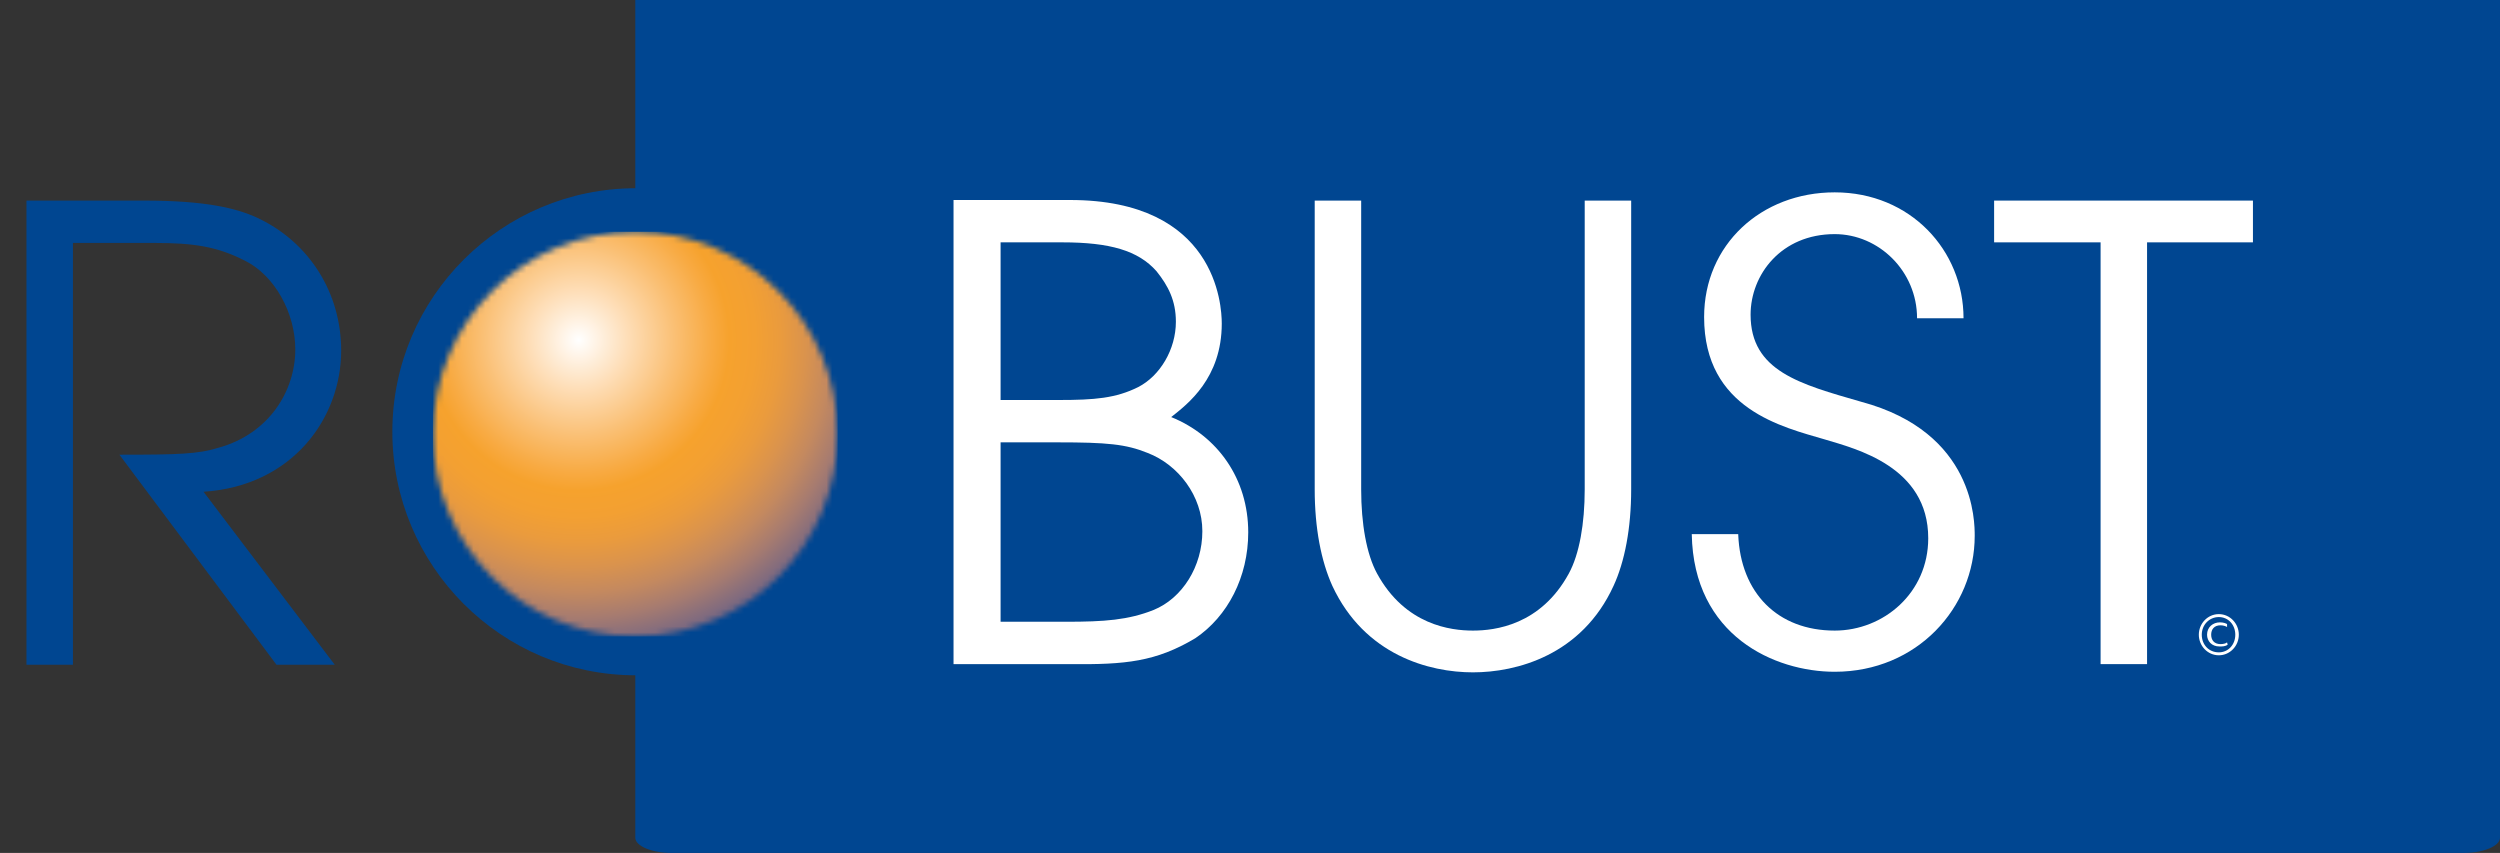 <svg width="425" height="145" viewBox="0 0 425 145" fill="none" xmlns="http://www.w3.org/2000/svg">
<rect x="0" y="0" width="425" height="145" fill="#333333" stroke="none"/>
<path d="M425 0V142.407C425 143.829 422.204 145 418.81 145H114.19C110.796 145 108 143.829 108 142.407V0H425Z" fill="#004691"/>
<path d="M4.5 34.1H24.5C35 34.1 40.3 35.4 43.9 37.1C52.7 41.3 58 49.9 58 59.6C58 71 49.8 82.6 34.6 83.6L56.9 113H47L20.3 77.3C30.3 77.3 33.7 77.2 37.2 76.1C45.8 73.7 50.2 66.4 50.2 59.4C50.2 53.2 46.7 46.8 41.6 44.3C36.9 41.9 32.9 41.3 26.3 41.3H12.4V113H4.5V34.1Z" fill="#004691"/>
<path d="M170.1 75.2H179.8C188.2 75.2 191.4 75.5 195.1 77C200.3 79 204.4 84.3 204.4 90.3C204.4 96.3 201 101.7 196.1 103.7C191.8 105.4 187.8 105.7 181.2 105.7H170.1V75.2ZM162.2 112.9H182C191.3 113 196.5 112.5 203.2 108.5C208.7 104.8 212.2 98.1 212.2 90.5C212.2 81.4 207 74.1 199.1 70.9C201.9 68.7 207.7 64.3 207.7 55C207.7 51.8 206.7 34 181.9 34H162.1V112.9H162.2ZM170.1 41.2H180.6C188.7 41.2 193.5 42.6 196.6 46.1C198.6 48.6 199.9 51.1 199.9 54.7C199.9 59.4 197.2 63.9 193.5 65.8C189.7 67.7 186.1 68 180 68H170.1V41.2Z" fill="white"/>
<path d="M231.4 34.1V83.2C231.4 89 232.3 94.2 234.1 97.5C238.9 106.3 246.7 107.2 250.4 107.2C254.1 107.2 261.9 106.3 266.7 97.5C268.5 94.2 269.4 89 269.4 83.2V34.1H277.3V83.2C277.3 89.8 276.2 95.5 274.3 99.6C268.9 111.4 257.8 114.3 250.4 114.3C243 114.3 232 111.4 226.5 99.6C224.6 95.4 223.5 89.8 223.5 83.2V34.1H231.4Z" fill="white"/>
<path d="M295.5 90.9C295.9 100.8 302.2 107.2 311.9 107.2C320.2 107.2 327.8 100.8 327.8 91.5C327.8 79.3 315.5 76.3 310.2 74.7C303.1 72.6 289.7 69.6 289.7 53.9C289.7 41.6 299.4 32.7 311.9 32.7C324.8 32.7 333.8 42.6 333.8 54.1H325.9C325.9 46.1 319.4 39.8 311.9 39.8C302.8 39.8 297.6 46.7 297.6 53.5C297.6 63.1 306 65.3 316.4 68.3C335.8 73.5 335.7 88.8 335.7 91.1C335.7 103.3 325.9 114.2 311.9 114.2C301.7 114.2 287.9 108.1 287.6 90.8H295.5V90.9Z" fill="white"/>
<path d="M357.1 41.2H339V34.1H383V41.2H365V112.9H357.1V41.2Z" fill="white"/>
<path d="M149.5 73.4C149.5 96.3 130.9 114.8 108.1 114.8C85.2 114.8 66.7 96.2 66.7 73.4C66.7 50.5 85.3 32 108.1 32C130.9 32 149.5 50.5 149.5 73.4Z" fill="#004691"/>
<mask id="mask0_140_147" style="mask-type:luminance" maskUnits="userSpaceOnUse" x="73" y="39" width="70" height="70">
<path d="M73.6 73.8C73.6 92.8 89 108.2 108 108.2C127 108.2 142.4 92.8 142.4 73.8C142.4 54.8 127 39.4 108 39.4C89 39.4 73.6 54.8 73.6 73.8Z" fill="white"/>
</mask>
<g mask="url(#mask0_140_147)">
<path d="M142.4 39.4H73.6V108.2H142.4V39.4Z" fill="url(#paint0_radial_140_147)"/>
</g>
<path d="M380.6 107.9C380.6 109.8 379.1 111.4 377.2 111.4C375.3 111.4 373.8 109.8 373.8 107.9C373.8 106 375.3 104.4 377.2 104.4C379.1 104.4 380.6 106 380.6 107.9ZM374.3 107.9C374.3 109.6 375.5 110.9 377.2 110.9C378.8 110.9 380 109.6 380 107.9C380 106.2 378.8 104.9 377.2 104.9C375.6 104.9 374.3 106.2 374.3 107.9ZM378.6 106.6C378.5 106.5 378 106.3 377.5 106.3C376.4 106.3 375.9 107 375.9 107.9C375.9 108.8 376.4 109.5 377.5 109.5C377.9 109.5 378.4 109.4 378.6 109.2L378.7 109.6C378.3 109.9 377.8 109.9 377.3 109.9C376 109.9 375.2 109 375.2 107.9C375.2 106.6 376.2 105.8 377.4 105.8C378 105.8 378.5 106 378.6 106.1V106.6Z" fill="white"/>
<defs>
<radialGradient id="paint0_radial_140_147" cx="0" cy="0" r="1" gradientUnits="userSpaceOnUse" gradientTransform="translate(98.377 57.813) scale(66.277 66.277)">
<stop stop-color="white"/>
<stop offset="1.3e-07" stop-color="white"/>
<stop offset="0.121" stop-color="#FEDFBA"/>
<stop offset="0.249" stop-color="#FABF73"/>
<stop offset="0.341" stop-color="#F8AA42"/>
<stop offset="0.386" stop-color="#F6A22D"/>
<stop offset="0.452" stop-color="#F3A032"/>
<stop offset="0.517" stop-color="#EA9B3D"/>
<stop offset="0.582" stop-color="#DA934D"/>
<stop offset="0.647" stop-color="#C4895F"/>
<stop offset="0.712" stop-color="#A67B70"/>
<stop offset="0.776" stop-color="#816B7E"/>
<stop offset="0.84" stop-color="#51598A"/>
<stop offset="0.903" stop-color="#004791"/>
<stop offset="0.904" stop-color="#004691"/>
<stop offset="1" stop-color="#004691"/>
</radialGradient>
</defs>
</svg>

